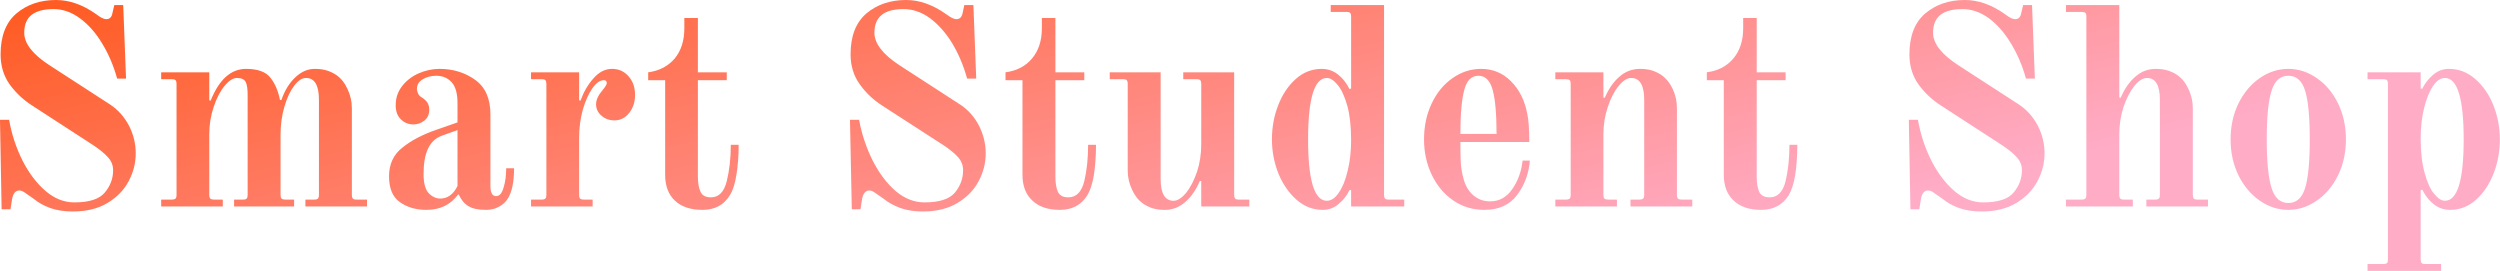 <svg data-v-423bf9ae="" xmlns="http://www.w3.org/2000/svg" viewBox="0 0 553.736 60" class="font"><!----><!----><defs data-v-423bf9ae=""><linearGradient data-v-423bf9ae="" gradientTransform="rotate(25)" id="94e8b579-3b59-4453-ba4f-ed7f88d77ac5" x1="0%" y1="0%" x2="100%" y2="0%"><stop data-v-423bf9ae="" offset="0%" style="stop-color: rgb(255, 90, 32); stop-opacity: 1;"></stop><stop data-v-423bf9ae="" offset="100%" style="stop-color: rgb(255, 172, 199); stop-opacity: 1;"></stop></linearGradient></defs><g data-v-423bf9ae="" id="6082faba-ee86-483f-b4b2-fbb56bd88667" fill="url(#94e8b579-3b59-4453-ba4f-ed7f88d77ac5)" transform="matrix(4.474,0,0,4.474,-5.638,-2.013)"><path d="M4.86 10.92L4.86 10.92Q4.24 10.92 3.75 10.75L3.75 10.75L3.75 10.75Q3.26 10.57 2.94 10.30L2.94 10.30L2.94 10.30Q2.62 10.07 2.48 9.98L2.48 9.98L2.48 9.98Q2.34 9.88 2.21 9.88L2.21 9.88L2.21 9.88Q1.92 9.88 1.85 10.36L1.85 10.36L1.78 10.81L1.34 10.81L1.26 6.38L1.71 6.38L1.71 6.38Q1.90 7.45 2.37 8.39L2.37 8.39L2.37 8.39Q2.84 9.32 3.51 9.90L3.51 9.90L3.51 9.90Q4.17 10.47 4.94 10.47L4.94 10.47L4.94 10.47Q6.05 10.47 6.45 9.98L6.45 9.98L6.45 9.98Q6.86 9.49 6.86 8.88L6.86 8.88L6.86 8.88Q6.86 8.51 6.60 8.23L6.60 8.23L6.60 8.23Q6.34 7.94 5.85 7.62L5.85 7.62L2.86 5.68L2.86 5.68Q2.20 5.26 1.74 4.63L1.74 4.63L1.74 4.63Q1.29 4.00 1.29 3.14L1.29 3.14L1.29 3.14Q1.29 1.78 2.08 1.11L2.08 1.11L2.08 1.11Q2.87 0.45 4.03 0.45L4.03 0.45L4.03 0.45Q5.03 0.45 6.02 1.15L6.02 1.15L6.02 1.15Q6.34 1.40 6.52 1.40L6.52 1.40L6.52 1.40Q6.78 1.40 6.83 1.08L6.83 1.08L6.92 0.70L7.36 0.70L7.50 4.34L7.06 4.34L7.06 4.34Q6.79 3.37 6.31 2.59L6.31 2.59L6.31 2.59Q5.84 1.81 5.21 1.35L5.21 1.35L5.21 1.35Q4.59 0.90 3.92 0.90L3.92 0.90L3.92 0.90Q3.18 0.90 2.82 1.19L2.82 1.19L2.82 1.19Q2.46 1.48 2.46 2.07L2.46 2.07L2.46 2.07Q2.46 2.87 3.71 3.68L3.71 3.68L6.72 5.63L6.72 5.63Q7.29 6.01 7.64 6.66L7.64 6.66L7.64 6.66Q7.98 7.32 7.98 8.04L7.98 8.04L7.98 8.04Q7.98 8.76 7.63 9.42L7.63 9.42L7.63 9.42Q7.28 10.08 6.58 10.50L6.58 10.50L6.58 10.50Q5.88 10.92 4.86 10.92L4.86 10.92ZM9.24 10.67L9.24 10.33L9.77 10.33L9.77 10.33Q9.90 10.33 9.95 10.28L9.95 10.28L9.95 10.28Q10.00 10.23 10.00 10.11L10.00 10.11L10.00 4.59L10.00 4.59Q10.00 4.47 9.95 4.42L9.95 4.42L9.95 4.42Q9.90 4.37 9.77 4.37L9.77 4.37L9.24 4.37L9.24 4.03L11.62 4.03L11.62 5.42L11.69 5.43L11.69 5.43Q12.32 3.86 13.44 3.86L13.44 3.86L13.44 3.86Q14.31 3.86 14.65 4.30L14.65 4.30L14.65 4.30Q14.99 4.73 15.12 5.40L15.12 5.40L15.19 5.40L15.19 5.40Q15.44 4.69 15.88 4.28L15.88 4.28L15.88 4.28Q16.32 3.86 16.84 3.86L16.84 3.86L16.84 3.86Q17.19 3.86 17.44 3.94L17.44 3.94L17.44 3.94Q17.70 4.02 17.92 4.17L17.92 4.17L17.92 4.17Q18.27 4.42 18.47 4.87L18.47 4.87L18.47 4.87Q18.68 5.32 18.68 5.80L18.68 5.80L18.68 10.11L18.68 10.11Q18.68 10.23 18.73 10.28L18.73 10.28L18.73 10.28Q18.77 10.33 18.90 10.33L18.90 10.33L19.43 10.33L19.43 10.67L16.38 10.67L16.38 10.33L16.83 10.33L16.83 10.33Q16.95 10.33 17.00 10.28L17.00 10.28L17.00 10.28Q17.05 10.23 17.05 10.11L17.05 10.11L17.05 5.39L17.05 5.39Q17.05 4.31 16.41 4.31L16.41 4.31L16.41 4.31Q16.11 4.31 15.82 4.70L15.82 4.70L15.82 4.70Q15.53 5.08 15.34 5.73L15.34 5.73L15.34 5.73Q15.15 6.38 15.15 7.11L15.15 7.11L15.15 10.11L15.15 10.11Q15.15 10.23 15.20 10.28L15.20 10.28L15.20 10.28Q15.25 10.33 15.37 10.33L15.37 10.33L15.82 10.33L15.82 10.67L12.85 10.67L12.85 10.33L13.30 10.33L13.30 10.33Q13.43 10.33 13.47 10.28L13.47 10.28L13.47 10.28Q13.52 10.23 13.52 10.11L13.52 10.11L13.52 5.14L13.52 5.14Q13.52 4.72 13.43 4.52L13.43 4.52L13.43 4.52Q13.33 4.31 12.99 4.31L12.99 4.31L12.99 4.31Q12.70 4.31 12.38 4.70L12.38 4.70L12.38 4.70Q12.05 5.10 11.84 5.74L11.84 5.74L11.84 5.74Q11.62 6.38 11.62 7.11L11.62 7.11L11.62 10.11L11.62 10.11Q11.62 10.23 11.67 10.28L11.67 10.28L11.67 10.28Q11.72 10.33 11.84 10.33L11.84 10.33L12.29 10.33L12.29 10.67L9.24 10.67ZM22.37 10.84L22.37 10.84Q21.60 10.84 21.06 10.46L21.06 10.46L21.06 10.46Q20.52 10.08 20.52 9.18L20.52 9.18L20.52 9.18Q20.52 8.27 21.19 7.75L21.19 7.75L21.19 7.75Q21.85 7.22 22.88 6.87L22.88 6.87L23.91 6.51L23.91 5.56L23.91 5.56Q23.91 4.84 23.62 4.52L23.62 4.52L23.62 4.52Q23.32 4.20 22.86 4.20L22.86 4.20L22.86 4.20Q22.47 4.20 22.18 4.38L22.18 4.38L22.18 4.38Q21.90 4.55 21.90 4.86L21.90 4.86L21.90 4.86Q21.90 4.94 21.95 5.06L21.95 5.06L21.95 5.06Q21.99 5.18 22.12 5.26L22.12 5.26L22.12 5.26Q22.33 5.39 22.42 5.53L22.42 5.53L22.42 5.53Q22.51 5.67 22.51 5.89L22.51 5.89L22.51 5.89Q22.51 6.23 22.27 6.42L22.27 6.42L22.27 6.42Q22.02 6.61 21.73 6.61L21.73 6.61L21.73 6.61Q21.36 6.61 21.11 6.36L21.11 6.36L21.11 6.36Q20.85 6.12 20.85 5.66L20.85 5.66L20.85 5.66Q20.85 5.12 21.17 4.71L21.17 4.71L21.17 4.71Q21.49 4.30 21.99 4.08L21.99 4.08L21.99 4.08Q22.50 3.86 23.02 3.86L23.02 3.86L23.02 3.86Q24.02 3.86 24.78 4.40L24.78 4.40L24.78 4.40Q25.54 4.94 25.54 6.12L25.54 6.12L25.54 9.66L25.54 9.66Q25.54 10.16 25.82 10.16L25.82 10.16L25.82 10.16Q26.07 10.16 26.19 9.74L26.19 9.74L26.19 9.74Q26.32 9.32 26.32 8.78L26.32 8.78L26.71 8.78L26.71 8.78Q26.71 9.80 26.40 10.28L26.40 10.28L26.40 10.28Q26.25 10.53 25.97 10.68L25.97 10.68L25.97 10.68Q25.69 10.84 25.33 10.84L25.33 10.84L25.33 10.84Q24.75 10.84 24.46 10.66L24.46 10.66L24.46 10.66Q24.16 10.49 23.97 10.08L23.97 10.08L23.94 10.08L23.94 10.08Q23.38 10.84 22.37 10.84L22.37 10.84ZM23.06 10.28L23.06 10.28Q23.60 10.28 23.91 9.66L23.91 9.66L23.91 6.89L23.13 7.17L23.13 7.17Q22.67 7.34 22.45 7.81L22.45 7.81L22.45 7.81Q22.23 8.27 22.23 9.06L22.23 9.06L22.23 9.06Q22.23 9.74 22.48 10.01L22.48 10.01L22.48 10.01Q22.74 10.28 23.06 10.28L23.06 10.28ZM27.55 10.67L27.55 10.33L28.08 10.33L28.08 10.33Q28.21 10.33 28.26 10.28L28.26 10.28L28.26 10.28Q28.31 10.23 28.31 10.11L28.31 10.11L28.31 4.59L28.31 4.59Q28.31 4.47 28.26 4.42L28.26 4.42L28.26 4.42Q28.21 4.37 28.08 4.37L28.08 4.37L27.55 4.37L27.55 4.03L29.93 4.03L29.93 5.42L30.00 5.43L30.00 5.43Q30.23 4.79 30.64 4.33L30.64 4.33L30.64 4.33Q31.05 3.86 31.56 3.86L31.56 3.86L31.56 3.86Q32.06 3.86 32.38 4.23L32.38 4.23L32.38 4.23Q32.70 4.59 32.70 5.15L32.70 5.15L32.70 5.15Q32.70 5.67 32.41 6.04L32.41 6.04L32.41 6.04Q32.12 6.41 31.68 6.41L31.68 6.41L31.68 6.41Q31.30 6.41 31.04 6.18L31.04 6.18L31.04 6.18Q30.77 5.95 30.77 5.61L30.77 5.61L30.77 5.61Q30.77 5.28 31.11 4.89L31.11 4.89L31.11 4.89Q31.30 4.66 31.30 4.56L31.30 4.56L31.30 4.56Q31.30 4.42 31.15 4.42L31.15 4.42L31.15 4.42Q30.87 4.42 30.58 4.83L30.58 4.83L30.58 4.83Q30.30 5.24 30.11 5.89L30.11 5.89L30.11 5.89Q29.93 6.55 29.93 7.29L29.93 7.29L29.93 10.11L29.93 10.11Q29.93 10.23 29.98 10.28L29.98 10.28L29.98 10.28Q30.03 10.33 30.16 10.33L30.16 10.33L30.60 10.33L30.60 10.67L27.55 10.67ZM36.04 10.84L36.04 10.84Q35.15 10.84 34.67 10.38L34.67 10.38L34.67 10.38Q34.19 9.93 34.19 9.10L34.19 9.10L34.19 4.42L33.35 4.42L33.35 4.03L33.35 4.03Q34.17 3.92 34.66 3.35L34.66 3.35L34.66 3.35Q35.14 2.77 35.14 1.85L35.14 1.85L35.14 1.34L35.81 1.34L35.81 4.03L37.24 4.03L37.24 4.42L35.81 4.42L35.81 9.20L35.81 9.20Q35.81 9.66 35.94 9.94L35.94 9.94L35.94 9.94Q36.06 10.22 36.46 10.22L36.46 10.22L36.46 10.22Q37.04 10.22 37.24 9.42L37.24 9.42L37.24 9.42Q37.44 8.61 37.44 7.62L37.44 7.62L37.83 7.62L37.83 7.62Q37.83 8.41 37.72 9.09L37.72 9.09L37.72 9.09Q37.62 9.76 37.39 10.12L37.39 10.12L37.39 10.12Q36.95 10.84 36.04 10.84L36.04 10.84ZM46.94 10.92L46.94 10.92Q46.33 10.92 45.84 10.75L45.84 10.75L45.84 10.75Q45.35 10.57 45.02 10.30L45.02 10.30L45.02 10.30Q44.70 10.07 44.56 9.98L44.56 9.98L44.56 9.98Q44.42 9.88 44.30 9.88L44.30 9.88L44.30 9.88Q44.00 9.88 43.93 10.36L43.93 10.36L43.86 10.81L43.43 10.81L43.34 6.38L43.79 6.38L43.79 6.38Q43.99 7.45 44.46 8.39L44.46 8.39L44.46 8.39Q44.93 9.32 45.59 9.90L45.59 9.90L45.59 9.90Q46.26 10.47 47.03 10.47L47.03 10.47L47.03 10.47Q48.13 10.47 48.54 9.98L48.54 9.98L48.54 9.98Q48.94 9.49 48.94 8.88L48.94 8.88L48.94 8.88Q48.94 8.51 48.69 8.23L48.69 8.23L48.69 8.23Q48.43 7.94 47.94 7.62L47.94 7.62L44.94 5.68L44.94 5.68Q44.28 5.26 43.83 4.63L43.83 4.63L43.83 4.63Q43.37 4.00 43.37 3.14L43.37 3.14L43.37 3.14Q43.37 1.78 44.16 1.11L44.16 1.11L44.16 1.11Q44.95 0.45 46.12 0.45L46.12 0.45L46.12 0.45Q47.11 0.45 48.10 1.15L48.10 1.15L48.10 1.15Q48.43 1.40 48.61 1.40L48.61 1.40L48.61 1.40Q48.86 1.40 48.92 1.08L48.92 1.08L49 0.70L49.45 0.70L49.59 4.34L49.14 4.34L49.14 4.34Q48.87 3.37 48.40 2.59L48.40 2.59L48.40 2.59Q47.92 1.81 47.30 1.35L47.30 1.35L47.30 1.35Q46.68 0.90 46.00 0.90L46.00 0.90L46.00 0.90Q45.26 0.90 44.91 1.19L44.91 1.19L44.91 1.19Q44.55 1.48 44.55 2.07L44.55 2.07L44.55 2.07Q44.55 2.87 45.79 3.68L45.79 3.68L48.80 5.63L48.80 5.63Q49.38 6.01 49.72 6.66L49.72 6.66L49.72 6.66Q50.06 7.32 50.06 8.04L50.06 8.04L50.06 8.04Q50.06 8.76 49.71 9.42L49.71 9.42L49.71 9.42Q49.36 10.08 48.66 10.50L48.66 10.50L48.66 10.50Q47.96 10.92 46.94 10.92L46.94 10.92ZM53.73 10.84L53.73 10.84Q52.85 10.84 52.37 10.38L52.37 10.38L52.37 10.38Q51.88 9.93 51.88 9.10L51.88 9.10L51.88 4.42L51.04 4.42L51.04 4.03L51.04 4.03Q51.87 3.92 52.35 3.35L52.35 3.35L52.35 3.35Q52.84 2.77 52.84 1.85L52.84 1.85L52.84 1.34L53.51 1.34L53.51 4.03L54.94 4.03L54.94 4.42L53.51 4.42L53.51 9.20L53.51 9.20Q53.51 9.66 53.63 9.94L53.63 9.94L53.63 9.94Q53.76 10.22 54.15 10.22L54.15 10.22L54.15 10.22Q54.74 10.22 54.94 9.42L54.94 9.42L54.94 9.42Q55.13 8.61 55.13 7.62L55.13 7.62L55.52 7.62L55.52 7.62Q55.52 8.41 55.42 9.09L55.42 9.09L55.42 9.09Q55.31 9.76 55.09 10.12L55.09 10.12L55.09 10.12Q54.64 10.84 53.73 10.84L53.73 10.84ZM58.93 10.84L58.93 10.84Q58.58 10.84 58.32 10.76L58.32 10.76L58.32 10.76Q58.07 10.68 57.85 10.53L57.85 10.53L57.85 10.53Q57.50 10.28 57.30 9.83L57.30 9.83L57.30 9.83Q57.09 9.38 57.09 8.90L57.09 8.90L57.09 4.59L57.09 4.59Q57.09 4.47 57.04 4.42L57.04 4.42L57.04 4.42Q56.99 4.37 56.87 4.37L56.87 4.37L56.20 4.37L56.20 4.03L58.72 4.03L58.72 9.31L58.72 9.31Q58.72 10.39 59.36 10.39L59.36 10.39L59.36 10.39Q59.65 10.39 59.98 10.00L59.98 10.00L59.98 10.00Q60.30 9.60 60.52 8.96L60.52 8.96L60.52 8.96Q60.73 8.32 60.73 7.59L60.73 7.59L60.73 4.59L60.73 4.59Q60.73 4.47 60.68 4.42L60.68 4.42L60.68 4.42Q60.63 4.37 60.51 4.37L60.51 4.37L59.84 4.37L59.84 4.03L62.36 4.03L62.36 10.11L62.36 10.11Q62.36 10.23 62.41 10.28L62.41 10.28L62.41 10.28Q62.45 10.33 62.58 10.33L62.58 10.33L63.11 10.33L63.11 10.67L60.73 10.67L60.73 9.42L60.66 9.41L60.66 9.41Q60.38 10.07 59.94 10.45L59.94 10.45L59.94 10.45Q59.50 10.84 58.93 10.84L58.93 10.84ZM66.75 10.84L66.75 10.84Q66.02 10.84 65.45 10.34L65.45 10.34L65.45 10.34Q64.88 9.84 64.55 9.04L64.55 9.04L64.55 9.04Q64.23 8.23 64.23 7.35L64.23 7.35L64.23 7.35Q64.23 6.45 64.54 5.66L64.54 5.66L64.54 5.66Q64.85 4.86 65.41 4.36L65.41 4.36L65.41 4.36Q65.97 3.86 66.70 3.86L66.70 3.86L66.70 3.86Q67.14 3.86 67.49 4.13L67.49 4.13L67.49 4.13Q67.84 4.40 68.07 4.86L68.07 4.86L68.15 4.83L68.15 1.26L68.15 1.26Q68.15 1.13 68.10 1.09L68.10 1.09L68.10 1.09Q68.05 1.04 67.93 1.04L67.93 1.04L67.14 1.04L67.14 0.70L69.78 0.70L69.78 10.11L69.78 10.11Q69.78 10.23 69.83 10.28L69.83 10.28L69.83 10.28Q69.87 10.33 70 10.33L70 10.33L70.78 10.33L70.78 10.67L68.15 10.67L68.15 9.86L68.07 9.86L68.07 9.86Q67.89 10.25 67.54 10.54L67.54 10.54L67.54 10.54Q67.20 10.84 66.75 10.84L66.75 10.84ZM66.95 10.39L66.95 10.39Q67.27 10.39 67.54 9.99L67.54 9.99L67.54 9.99Q67.82 9.59 67.98 8.90L67.98 8.90L67.98 8.90Q68.15 8.22 68.15 7.39L68.15 7.39L68.15 7.39Q68.15 6.38 67.96 5.68L67.96 5.68L67.96 5.68Q67.76 4.98 67.48 4.65L67.48 4.65L67.48 4.65Q67.20 4.31 66.95 4.31L66.95 4.31L66.95 4.31Q66.02 4.31 66.02 7.35L66.02 7.35L66.02 7.35Q66.02 10.39 66.95 10.39L66.95 10.39ZM74.75 10.84L74.75 10.84Q73.88 10.84 73.20 10.37L73.20 10.37L73.20 10.37Q72.52 9.90 72.14 9.10L72.14 9.10L72.14 9.10Q71.76 8.30 71.76 7.35L71.76 7.35L71.76 7.35Q71.76 6.37 72.14 5.57L72.14 5.57L72.14 5.57Q72.52 4.77 73.17 4.32L73.17 4.32L73.17 4.32Q73.82 3.86 74.59 3.86L74.59 3.86L74.59 3.86Q75.45 3.86 76.06 4.47L76.06 4.47L76.06 4.47Q76.68 5.08 76.87 6.08L76.87 6.08L76.87 6.08Q76.97 6.52 76.97 7.48L76.97 7.48L73.56 7.48L73.56 7.48Q73.56 8.15 73.58 8.53L73.58 8.53L73.58 8.53Q73.61 8.92 73.71 9.28L73.71 9.28L73.71 9.28Q73.84 9.80 74.19 10.11L74.19 10.11L74.19 10.11Q74.55 10.42 75.03 10.42L75.03 10.42L75.03 10.42Q75.71 10.42 76.13 9.81L76.13 9.81L76.13 9.81Q76.55 9.21 76.64 8.40L76.64 8.40L77 8.40L77 8.40Q76.92 9.37 76.37 10.10L76.37 10.10L76.37 10.10Q75.82 10.84 74.75 10.84L74.75 10.84ZM73.56 7.08L75.35 7.08L75.35 7.08Q75.35 5.61 75.16 4.91L75.16 4.91L75.16 4.91Q74.97 4.20 74.45 4.20L74.45 4.20L74.45 4.20Q73.93 4.20 73.75 4.91L73.75 4.91L73.75 4.91Q73.56 5.61 73.56 7.08L73.56 7.08ZM78.26 10.67L78.26 10.33L78.79 10.33L78.79 10.33Q78.92 10.33 78.97 10.28L78.97 10.28L78.97 10.28Q79.02 10.23 79.02 10.11L79.02 10.11L79.02 4.59L79.02 4.59Q79.02 4.47 78.97 4.42L78.97 4.42L78.97 4.42Q78.92 4.37 78.79 4.37L78.79 4.37L78.26 4.37L78.26 4.03L80.64 4.03L80.64 5.28L80.71 5.29L80.71 5.29Q80.99 4.63 81.43 4.25L81.43 4.25L81.43 4.25Q81.87 3.86 82.45 3.86L82.45 3.86L82.45 3.86Q82.80 3.86 83.05 3.94L83.05 3.94L83.05 3.94Q83.30 4.02 83.52 4.17L83.52 4.17L83.52 4.17Q83.87 4.42 84.08 4.87L84.08 4.87L84.08 4.87Q84.28 5.32 84.28 5.80L84.28 5.80L84.28 10.11L84.28 10.11Q84.28 10.23 84.33 10.28L84.33 10.28L84.33 10.28Q84.38 10.33 84.50 10.33L84.50 10.33L85.04 10.33L85.04 10.67L81.98 10.67L81.98 10.33L82.43 10.33L82.43 10.33Q82.56 10.33 82.61 10.28L82.61 10.28L82.61 10.28Q82.66 10.23 82.66 10.11L82.66 10.11L82.66 5.39L82.66 5.39Q82.66 4.31 82.01 4.31L82.01 4.31L82.01 4.31Q81.72 4.31 81.40 4.70L81.40 4.70L81.40 4.70Q81.07 5.10 80.86 5.74L80.86 5.74L80.86 5.74Q80.64 6.38 80.64 7.11L80.64 7.11L80.64 10.11L80.64 10.11Q80.64 10.23 80.69 10.28L80.69 10.28L80.69 10.28Q80.74 10.33 80.86 10.33L80.86 10.33L81.31 10.33L81.31 10.67L78.26 10.67ZM88.45 10.84L88.45 10.84Q87.57 10.84 87.09 10.38L87.09 10.38L87.09 10.38Q86.60 9.93 86.60 9.10L86.60 9.10L86.60 4.42L85.76 4.42L85.76 4.03L85.76 4.03Q86.59 3.92 87.07 3.35L87.07 3.35L87.07 3.35Q87.56 2.77 87.56 1.85L87.56 1.85L87.56 1.34L88.23 1.34L88.23 4.03L89.66 4.03L89.66 4.42L88.23 4.42L88.23 9.20L88.23 9.20Q88.23 9.66 88.35 9.94L88.35 9.94L88.35 9.94Q88.48 10.22 88.87 10.22L88.87 10.22L88.87 10.22Q89.46 10.22 89.66 9.42L89.66 9.42L89.66 9.42Q89.85 8.61 89.85 7.62L89.85 7.62L90.24 7.62L90.24 7.62Q90.24 8.41 90.14 9.09L90.14 9.09L90.14 9.09Q90.03 9.76 89.81 10.12L89.81 10.12L89.81 10.12Q89.36 10.84 88.45 10.84L88.45 10.84ZM99.36 10.92L99.36 10.92Q98.74 10.92 98.25 10.75L98.25 10.75L98.25 10.75Q97.76 10.57 97.44 10.30L97.44 10.30L97.44 10.30Q97.12 10.07 96.98 9.98L96.98 9.98L96.98 9.98Q96.84 9.88 96.71 9.88L96.71 9.88L96.71 9.88Q96.42 9.88 96.35 10.36L96.35 10.36L96.28 10.81L95.84 10.81L95.76 6.38L96.21 6.38L96.21 6.38Q96.40 7.45 96.87 8.39L96.87 8.39L96.87 8.39Q97.34 9.32 98.01 9.90L98.01 9.90L98.01 9.90Q98.67 10.47 99.44 10.47L99.44 10.47L99.44 10.47Q100.55 10.47 100.95 9.98L100.95 9.98L100.95 9.98Q101.36 9.49 101.36 8.88L101.36 8.88L101.36 8.88Q101.36 8.51 101.10 8.23L101.10 8.23L101.10 8.23Q100.84 7.94 100.35 7.62L100.35 7.62L97.36 5.68L97.36 5.68Q96.70 5.26 96.24 4.63L96.24 4.63L96.24 4.63Q95.79 4.00 95.79 3.14L95.79 3.14L95.79 3.14Q95.79 1.78 96.58 1.11L96.58 1.11L96.58 1.11Q97.37 0.45 98.53 0.45L98.53 0.45L98.53 0.45Q99.53 0.45 100.52 1.15L100.52 1.15L100.52 1.15Q100.84 1.40 101.02 1.40L101.02 1.40L101.02 1.40Q101.28 1.40 101.33 1.08L101.33 1.08L101.42 0.70L101.86 0.70L102.00 4.34L101.56 4.34L101.56 4.34Q101.29 3.37 100.81 2.59L100.81 2.59L100.81 2.59Q100.34 1.81 99.72 1.35L99.72 1.35L99.72 1.35Q99.09 0.90 98.42 0.90L98.42 0.90L98.42 0.90Q97.68 0.90 97.32 1.19L97.32 1.19L97.32 1.19Q96.96 1.48 96.96 2.07L96.96 2.07L96.96 2.07Q96.96 2.87 98.21 3.68L98.21 3.68L101.22 5.63L101.22 5.63Q101.79 6.01 102.14 6.66L102.14 6.66L102.14 6.66Q102.48 7.32 102.48 8.04L102.48 8.04L102.48 8.04Q102.48 8.76 102.13 9.42L102.13 9.42L102.13 9.42Q101.78 10.08 101.08 10.50L101.08 10.50L101.08 10.50Q100.38 10.92 99.36 10.92L99.36 10.92ZM103.54 10.67L103.54 10.33L104.33 10.33L104.33 10.33Q104.45 10.33 104.50 10.28L104.50 10.28L104.50 10.28Q104.55 10.23 104.55 10.11L104.55 10.11L104.55 1.26L104.55 1.26Q104.55 1.13 104.50 1.09L104.50 1.09L104.50 1.09Q104.45 1.04 104.33 1.04L104.33 1.04L103.54 1.04L103.54 0.70L106.18 0.70L106.18 5.28L106.25 5.29L106.25 5.29Q106.53 4.63 106.97 4.25L106.97 4.25L106.97 4.25Q107.41 3.86 107.98 3.86L107.98 3.86L107.98 3.86Q108.33 3.86 108.58 3.94L108.58 3.94L108.58 3.94Q108.84 4.02 109.06 4.17L109.06 4.17L109.06 4.17Q109.41 4.42 109.61 4.87L109.61 4.87L109.61 4.87Q109.82 5.32 109.82 5.80L109.82 5.80L109.82 10.11L109.82 10.11Q109.82 10.23 109.87 10.28L109.87 10.28L109.87 10.28Q109.91 10.33 110.04 10.33L110.04 10.33L110.57 10.33L110.57 10.67L107.52 10.67L107.52 10.33L107.97 10.33L107.97 10.33Q108.09 10.33 108.14 10.28L108.14 10.28L108.14 10.28Q108.19 10.23 108.19 10.11L108.19 10.11L108.19 5.39L108.19 5.39Q108.19 4.31 107.55 4.31L107.55 4.31L107.55 4.31Q107.25 4.31 106.93 4.70L106.93 4.70L106.93 4.70Q106.61 5.10 106.39 5.74L106.39 5.74L106.39 5.74Q106.18 6.38 106.18 7.11L106.18 7.11L106.18 10.11L106.18 10.11Q106.18 10.23 106.23 10.28L106.23 10.28L106.23 10.28Q106.27 10.33 106.40 10.33L106.40 10.33L106.85 10.33L106.85 10.67L103.54 10.67ZM114.55 10.84L114.55 10.84Q113.79 10.84 113.13 10.38L113.13 10.38L113.13 10.38Q112.48 9.93 112.08 9.13L112.08 9.13L112.08 9.13Q111.69 8.33 111.69 7.35L111.69 7.35L111.69 7.35Q111.69 6.37 112.08 5.57L112.08 5.57L112.08 5.57Q112.48 4.77 113.13 4.32L113.13 4.32L113.13 4.32Q113.79 3.86 114.55 3.86L114.55 3.86L114.55 3.86Q115.30 3.86 115.96 4.32L115.96 4.32L115.96 4.32Q116.62 4.77 117.01 5.57L117.01 5.57L117.01 5.57Q117.40 6.37 117.40 7.35L117.40 7.35L117.40 7.35Q117.40 8.33 117.01 9.13L117.01 9.13L117.01 9.13Q116.62 9.93 115.96 10.38L115.96 10.38L115.96 10.38Q115.30 10.84 114.55 10.84L114.55 10.84ZM114.55 10.50L114.55 10.50Q115.15 10.50 115.38 9.76L115.38 9.76L115.38 9.76Q115.61 9.02 115.61 7.35L115.61 7.35L115.61 7.35Q115.61 5.68 115.38 4.94L115.38 4.94L115.38 4.94Q115.15 4.20 114.55 4.20L114.55 4.20L114.55 4.20Q113.95 4.20 113.72 4.94L113.72 4.94L113.72 4.94Q113.48 5.68 113.48 7.35L113.48 7.35L113.48 7.35Q113.48 9.02 113.72 9.76L113.72 9.76L113.72 9.76Q113.95 10.50 114.55 10.50L114.55 10.50ZM118.47 13.86L118.47 13.52L119.25 13.52L119.25 13.52Q119.38 13.52 119.43 13.48L119.43 13.48L119.43 13.48Q119.48 13.43 119.48 13.30L119.48 13.30L119.48 4.59L119.48 4.59Q119.48 4.47 119.43 4.42L119.43 4.42L119.43 4.42Q119.38 4.37 119.25 4.37L119.25 4.37L118.47 4.37L118.47 4.03L121.10 4.03L121.10 4.84L121.18 4.84L121.18 4.84Q121.37 4.45 121.71 4.16L121.71 4.16L121.71 4.16Q122.05 3.86 122.50 3.86L122.50 3.86L122.50 3.86Q123.23 3.86 123.80 4.36L123.80 4.36L123.80 4.36Q124.38 4.86 124.70 5.66L124.70 5.66L124.70 5.66Q125.02 6.47 125.02 7.35L125.02 7.35L125.02 7.35Q125.02 8.25 124.71 9.04L124.71 9.04L124.71 9.04Q124.40 9.84 123.84 10.34L123.84 10.34L123.84 10.34Q123.28 10.84 122.56 10.84L122.56 10.84L122.56 10.84Q122.11 10.84 121.76 10.57L121.76 10.57L121.76 10.57Q121.41 10.30 121.18 9.84L121.18 9.84L121.10 9.87L121.10 13.30L121.10 13.30Q121.10 13.43 121.15 13.48L121.15 13.48L121.15 13.48Q121.20 13.52 121.32 13.52L121.32 13.52L122.11 13.52L122.11 13.86L118.47 13.86ZM122.30 10.39L122.30 10.39Q123.23 10.39 123.23 7.35L123.23 7.35L123.23 7.35Q123.23 4.31 122.30 4.31L122.30 4.31L122.30 4.31Q121.98 4.31 121.71 4.71L121.71 4.71L121.71 4.71Q121.44 5.11 121.27 5.80L121.27 5.80L121.27 5.80Q121.10 6.48 121.10 7.31L121.10 7.31L121.10 7.31Q121.10 8.32 121.30 9.02L121.30 9.02L121.30 9.02Q121.49 9.72 121.77 10.05L121.77 10.05L121.77 10.05Q122.05 10.39 122.30 10.39L122.30 10.39Z"></path></g><!----><!----></svg>